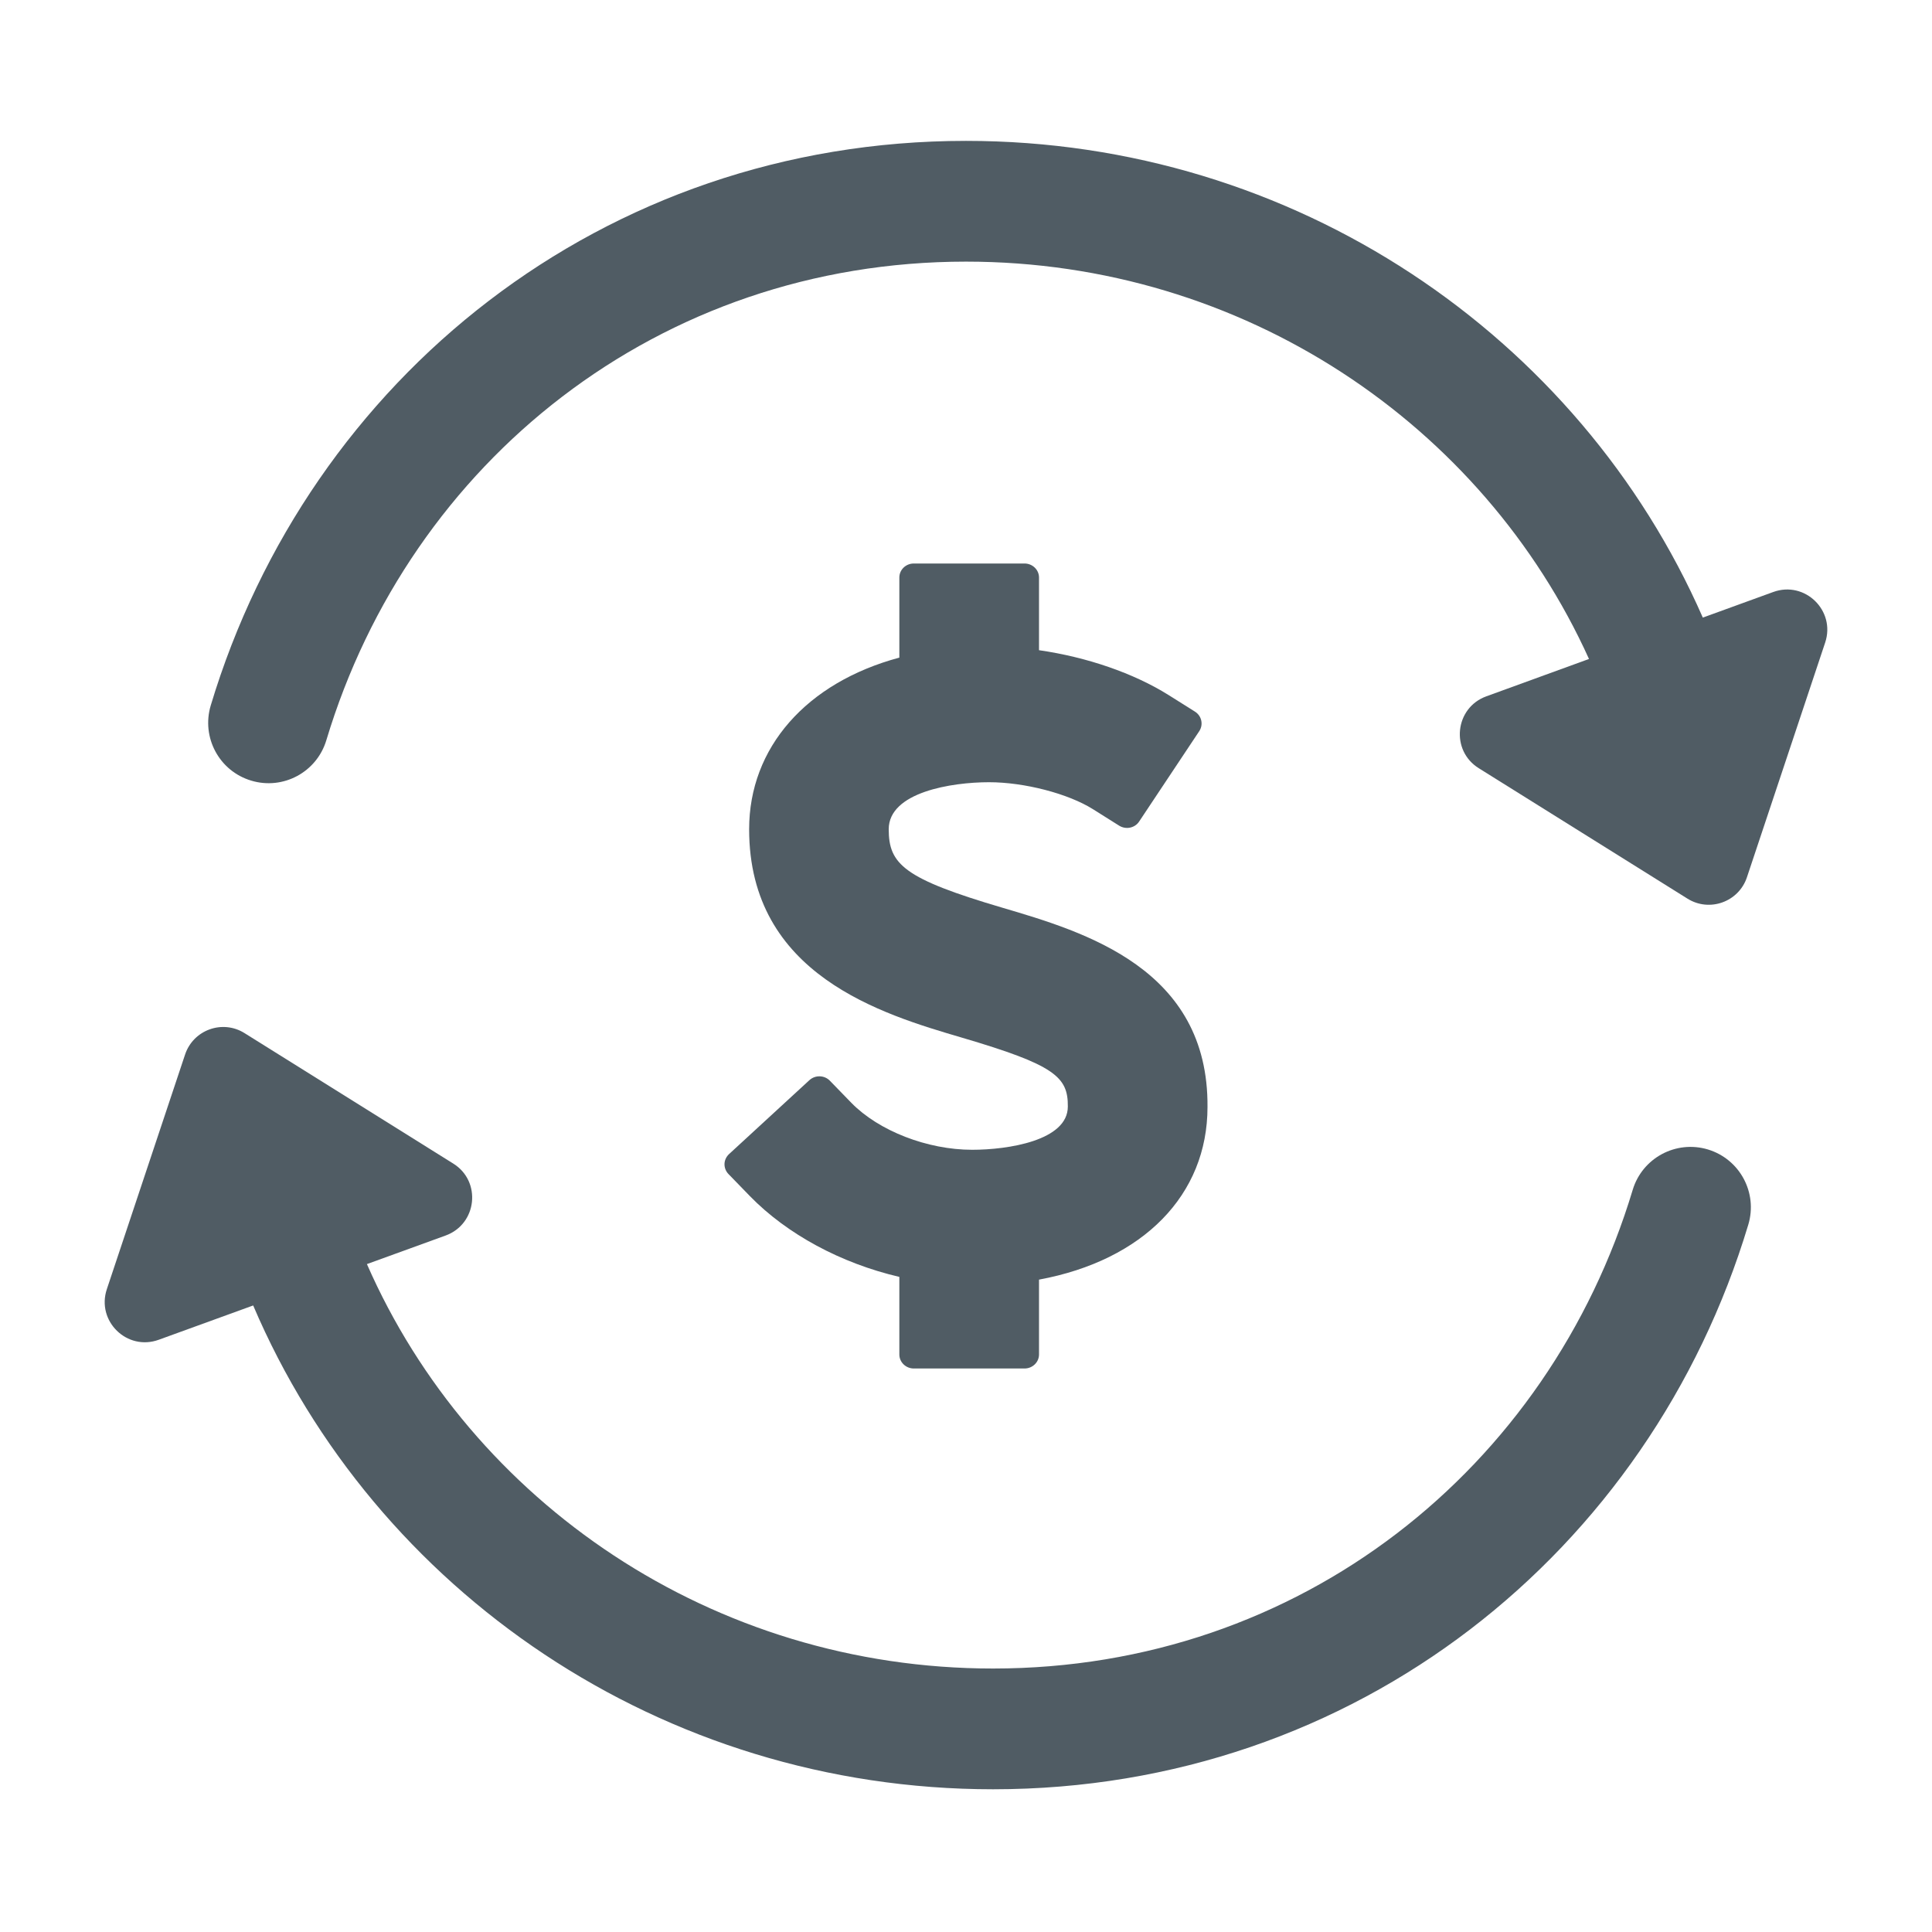 <svg width="24" height="24" viewBox="0 0 24 24" fill="none" xmlns="http://www.w3.org/2000/svg">
<g clip-path="url(#clip0_11481_29859)">
<path d="M12.077 14.283C11.519 14.283 10.916 14.048 10.576 13.7L10.309 13.425C10.241 13.355 10.127 13.352 10.055 13.418L9.056 14.337C9.022 14.369 9.001 14.413 9 14.459C8.999 14.505 9.016 14.55 9.049 14.584L9.316 14.859C9.777 15.332 10.447 15.693 11.172 15.862V16.826C11.172 16.922 11.253 17 11.352 17H12.727C12.826 17 12.907 16.922 12.907 16.826V15.896C14.202 15.656 15 14.844 15 13.752C15.014 12.031 13.472 11.577 12.452 11.276C11.226 10.915 11.04 10.735 11.04 10.301C11.04 9.84 11.823 9.717 12.286 9.717C12.725 9.717 13.268 9.858 13.577 10.052L13.903 10.257C13.987 10.309 14.098 10.286 14.151 10.205L14.898 9.082C14.951 9.001 14.928 8.893 14.844 8.84L14.518 8.635C14.084 8.363 13.504 8.163 12.907 8.077V7.174C12.907 7.078 12.826 7 12.727 7L11.352 7C11.252 7 11.172 7.078 11.172 7.174V8.169C10.017 8.48 9.306 9.287 9.306 10.301C9.306 12.112 10.96 12.599 11.949 12.89C13.105 13.23 13.268 13.378 13.265 13.745C13.266 14.17 12.519 14.283 12.077 14.283Z" fill="#505C64"/>
<path fill-rule="evenodd" clip-rule="evenodd" d="M20.282 14.781C19.241 18.239 16.152 20.727 12.336 20.727C8.854 20.727 5.854 18.661 4.558 15.703L5.536 15.348C5.928 15.205 5.984 14.674 5.63 14.454L3.038 12.834C2.764 12.662 2.401 12.793 2.299 13.1L1.327 16.015C1.195 16.412 1.579 16.786 1.972 16.643L3.145 16.217C4.658 19.763 8.219 22.227 12.336 22.227C16.847 22.227 20.497 19.273 21.718 15.213C21.837 14.817 21.613 14.399 21.216 14.279C20.819 14.16 20.401 14.385 20.282 14.781Z" fill="#505C64"/>
<path fill-rule="evenodd" clip-rule="evenodd" d="M4.054 9.195C5.095 5.737 8.184 3.25 12 3.25C15.447 3.25 18.422 5.275 19.739 8.186L18.464 8.65C18.072 8.792 18.016 9.323 18.37 9.543L20.962 11.163C21.236 11.335 21.599 11.204 21.701 10.898L22.673 7.982C22.805 7.585 22.421 7.211 22.028 7.354L21.153 7.672C19.619 4.173 16.083 1.75 12 1.75C7.489 1.75 3.839 4.704 2.618 8.763C2.499 9.16 2.723 9.578 3.12 9.697C3.517 9.817 3.935 9.592 4.054 9.195Z" fill="#505C64"/>
</g>
<defs>
<clipPath id="clip0_11481_29859">
<rect width="24" height="24" fill="white"/>
</clipPath>
</defs>
</svg>
